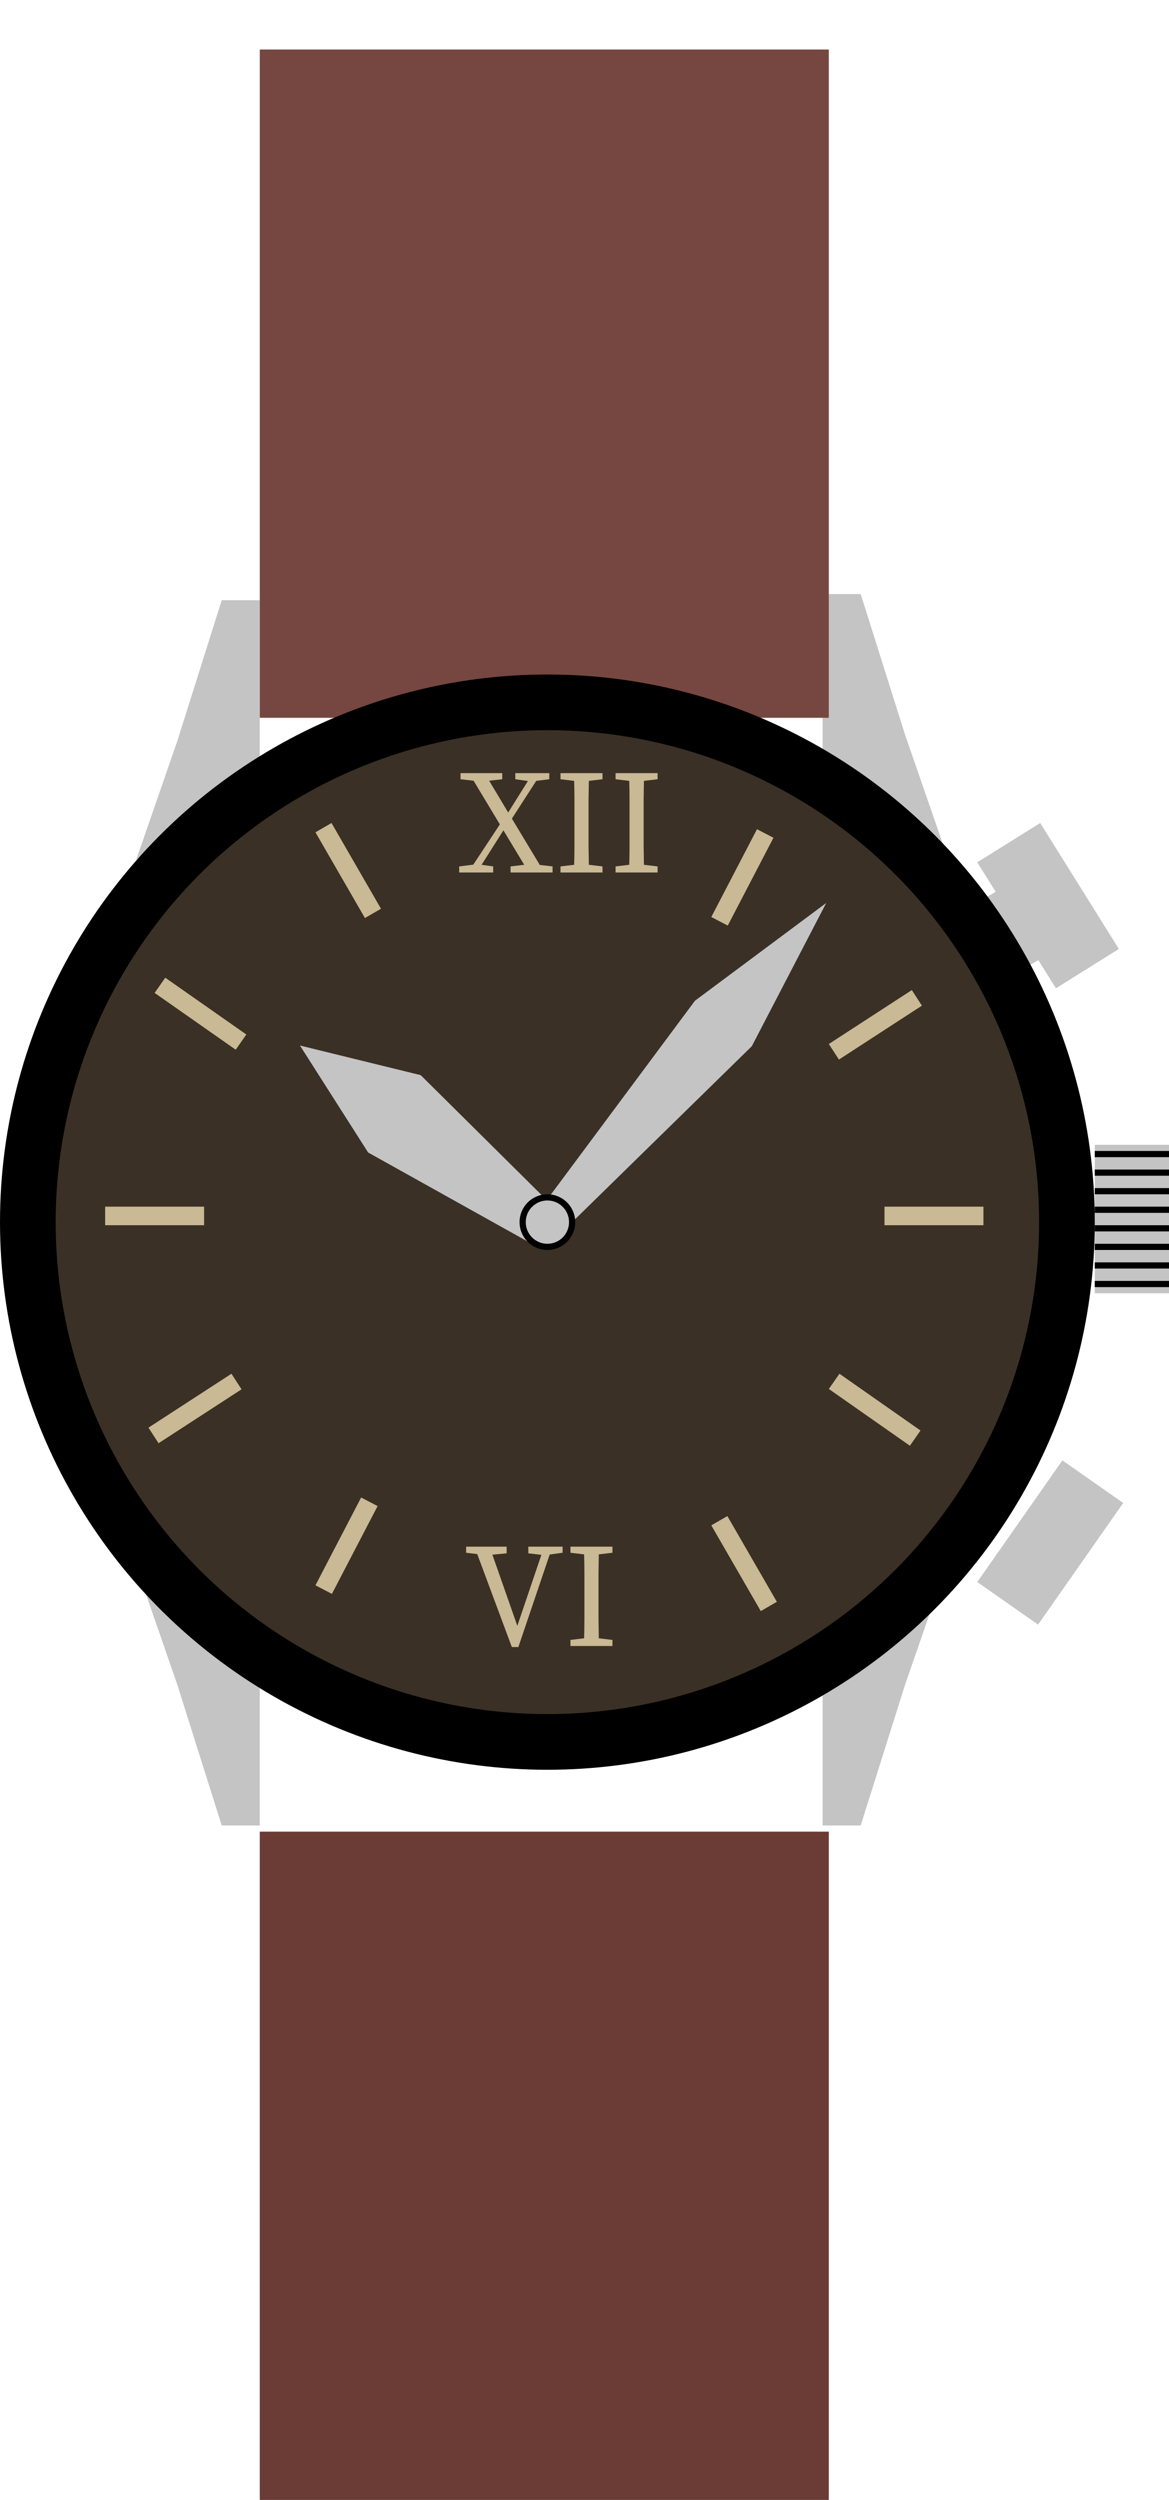 <svg width="189" height="404" viewBox="0 0 189 404" fill="none" xmlns="http://www.w3.org/2000/svg">
<rect x="156" y="147" width="8" height="13" transform="rotate(-30 156 147)" fill="#C4C4C4"/>
<rect x="171.766" y="236" width="12" height="24" transform="rotate(35 171.766 236)" fill="#C4C4C4"/>
<rect x="177" y="185" width="12" height="24" fill="#C4C4C4"/>
<rect x="158" y="139.359" width="12" height="24" transform="rotate(-32 158 139.359)" fill="#C4C4C4"/>
<path d="M35.846 97H42V122.667L22 139L28.667 119.75L35.846 97Z" fill="#C4C4C4"/>
<path d="M139.154 96H133V121.667L153 138L146.333 118.75L139.154 96Z" fill="#C4C4C4"/>
<g filter="url(#filter0_dd_1_66)">
<rect x="42" width="92" height="108" fill="#764740"/>
</g>
<path d="M139.154 295H133V269.333L153 253L146.333 272.25L139.154 295Z" fill="#C4C4C4"/>
<path d="M35.846 295H42V269.333L22 253L28.667 272.25L35.846 295Z" fill="#C4C4C4"/>
<circle cx="88.5" cy="197.5" r="88.5" fill="black"/>
<circle cx="88.5" cy="197.5" r="79.5" fill="#3A3025"/>
<g filter="url(#filter1_dd_1_66)">
<rect x="42" y="288" width="92" height="108" fill="#6B3B36"/>
</g>
<path d="M74.456 125.928V124.944H81.2V125.928L79.088 126.168L82.16 131.304L85.352 126.216L83.312 125.928V124.944H88.808V125.928L86.696 126.192L82.76 132.288L87.272 139.776L89.336 140.016V141H82.544V140.016L84.752 139.752L81.392 134.184L77.864 139.752L79.736 140.016V141H74.24V140.016L76.52 139.728L80.816 133.224L76.568 126.168L74.456 125.928ZM90.618 125.928V124.944H97.41V125.928L95.203 126.192C95.186 127.2 95.171 128.224 95.154 129.264C95.154 130.304 95.154 131.344 95.154 132.384V133.56C95.154 134.584 95.154 135.616 95.154 136.656C95.171 137.68 95.186 138.712 95.203 139.752L97.41 140.016V141H90.618V140.016L92.826 139.752C92.859 138.744 92.874 137.72 92.874 136.68C92.874 135.64 92.874 134.6 92.874 133.56V132.384C92.874 131.344 92.874 130.312 92.874 129.288C92.874 128.248 92.859 127.216 92.826 126.192L90.618 125.928ZM99.525 125.928V124.944H106.317V125.928L104.109 126.192C104.093 127.2 104.077 128.224 104.061 129.264C104.061 130.304 104.061 131.344 104.061 132.384V133.56C104.061 134.584 104.061 135.616 104.061 136.656C104.077 137.68 104.093 138.712 104.109 139.752L106.317 140.016V141H99.525V140.016L101.733 139.752C101.765 138.744 101.781 137.72 101.781 136.68C101.781 135.64 101.781 134.6 101.781 133.56V132.384C101.781 131.344 101.781 130.312 101.781 129.288C101.781 128.248 101.765 127.216 101.733 126.192L99.525 125.928Z" fill="#C9B994"/>
<path d="M75.36 250.928V249.944H81.912V251.024L79.608 251.24L83.64 262.736L87.528 251.264L85.416 251.024V249.944H90.96V250.928L88.872 251.216L83.808 266.168H82.752L77.16 251.144L75.36 250.928ZM92.228 250.928V249.944H99.02V250.928L96.812 251.192C96.796 252.2 96.78 253.224 96.764 254.264C96.764 255.304 96.764 256.344 96.764 257.384V258.56C96.764 259.584 96.764 260.616 96.764 261.656C96.78 262.68 96.796 263.712 96.812 264.752L99.02 265.016V266H92.228V265.016L94.436 264.752C94.468 263.744 94.484 262.72 94.484 261.68C94.484 260.64 94.484 259.6 94.484 258.56V257.384C94.484 256.344 94.484 255.312 94.484 254.288C94.484 253.248 94.468 252.216 94.436 251.192L92.228 250.928Z" fill="#C9B994"/>
<rect x="122.388" y="134" width="3" height="16" transform="rotate(27.5 122.388 134)" fill="#C9B994"/>
<rect x="147.419" y="160" width="3" height="16" transform="rotate(57 147.419 160)" fill="#C9B994"/>
<rect x="143" y="198" width="3" height="16" transform="rotate(-90 143 198)" fill="#C9B994"/>
<rect x="134" y="224.458" width="3" height="16" transform="rotate(-55 134 224.458)" fill="#C9B994"/>
<rect x="58.388" y="242" width="3" height="16" transform="rotate(27.5 58.388 242)" fill="#C9B994"/>
<rect x="115" y="246.5" width="3" height="16" transform="rotate(-30 115 246.5)" fill="#C9B994"/>
<rect x="51" y="134.5" width="3" height="16" transform="rotate(-30 51 134.5)" fill="#C9B994"/>
<rect x="25" y="160.458" width="3" height="16" transform="rotate(-55 25 160.458)" fill="#C9B994"/>
<rect x="37.419" y="222" width="3" height="16" transform="rotate(57 37.419 222)" fill="#C9B994"/>
<rect x="17" y="198" width="3" height="16" transform="rotate(-90 17 198)" fill="#C9B994"/>
<line y1="-0.5" x2="12" y2="-0.5" transform="matrix(1 0 0 -1 177 189)" stroke="black"/>
<line y1="-0.5" x2="12" y2="-0.5" transform="matrix(1 0 0 -1 177 207)" stroke="black"/>
<line y1="-0.5" x2="12" y2="-0.5" transform="matrix(1 0 0 -1 177 204)" stroke="black"/>
<line y1="-0.5" x2="12" y2="-0.5" transform="matrix(1 0 0 -1 177 201)" stroke="black"/>
<line y1="-0.5" x2="12" y2="-0.5" transform="matrix(1 0 0 -1 177 198)" stroke="black"/>
<line y1="-0.5" x2="12" y2="-0.5" transform="matrix(1 0 0 -1 177 195)" stroke="black"/>
<line y1="-0.5" x2="12" y2="-0.5" transform="matrix(1 0 0 -1 177 192)" stroke="black"/>
<line y1="-0.5" x2="12" y2="-0.5" transform="matrix(1 0 0 -1 177 186)" stroke="black"/>
<path d="M48.496 168.96L59.518 186.247L85.518 200.747L89.911 195.445L68.018 173.747L48.496 168.96Z" fill="#C4C4C4"/>
<path d="M133.581 145.922L112.358 161.722L88.297 194.072L91.903 198.087L121.551 169.07L133.581 145.922Z" fill="#C4C4C4"/>
<circle cx="88.5" cy="197.5" r="4" fill="#C4C4C4" stroke="black"/>
<defs>
<filter id="filter0_dd_1_66" x="38" y="0" width="100" height="116" filterUnits="userSpaceOnUse" color-interpolation-filters="sRGB">
<feFlood flood-opacity="0" result="BackgroundImageFix"/>
<feColorMatrix in="SourceAlpha" type="matrix" values="0 0 0 0 0 0 0 0 0 0 0 0 0 0 0 0 0 0 127 0" result="hardAlpha"/>
<feOffset dy="4"/>
<feGaussianBlur stdDeviation="2"/>
<feComposite in2="hardAlpha" operator="out"/>
<feColorMatrix type="matrix" values="0 0 0 0 0 0 0 0 0 0 0 0 0 0 0 0 0 0 0.25 0"/>
<feBlend mode="normal" in2="BackgroundImageFix" result="effect1_dropShadow_1_66"/>
<feColorMatrix in="SourceAlpha" type="matrix" values="0 0 0 0 0 0 0 0 0 0 0 0 0 0 0 0 0 0 127 0" result="hardAlpha"/>
<feOffset dy="4"/>
<feGaussianBlur stdDeviation="2"/>
<feComposite in2="hardAlpha" operator="out"/>
<feColorMatrix type="matrix" values="0 0 0 0 0 0 0 0 0 0 0 0 0 0 0 0 0 0 0.25 0"/>
<feBlend mode="normal" in2="effect1_dropShadow_1_66" result="effect2_dropShadow_1_66"/>
<feBlend mode="normal" in="SourceGraphic" in2="effect2_dropShadow_1_66" result="shape"/>
</filter>
<filter id="filter1_dd_1_66" x="38" y="288" width="100" height="116" filterUnits="userSpaceOnUse" color-interpolation-filters="sRGB">
<feFlood flood-opacity="0" result="BackgroundImageFix"/>
<feColorMatrix in="SourceAlpha" type="matrix" values="0 0 0 0 0 0 0 0 0 0 0 0 0 0 0 0 0 0 127 0" result="hardAlpha"/>
<feOffset dy="4"/>
<feGaussianBlur stdDeviation="2"/>
<feComposite in2="hardAlpha" operator="out"/>
<feColorMatrix type="matrix" values="0 0 0 0 0 0 0 0 0 0 0 0 0 0 0 0 0 0 0.25 0"/>
<feBlend mode="normal" in2="BackgroundImageFix" result="effect1_dropShadow_1_66"/>
<feColorMatrix in="SourceAlpha" type="matrix" values="0 0 0 0 0 0 0 0 0 0 0 0 0 0 0 0 0 0 127 0" result="hardAlpha"/>
<feOffset dy="4"/>
<feGaussianBlur stdDeviation="2"/>
<feComposite in2="hardAlpha" operator="out"/>
<feColorMatrix type="matrix" values="0 0 0 0 0 0 0 0 0 0 0 0 0 0 0 0 0 0 0.25 0"/>
<feBlend mode="normal" in2="effect1_dropShadow_1_66" result="effect2_dropShadow_1_66"/>
<feBlend mode="normal" in="SourceGraphic" in2="effect2_dropShadow_1_66" result="shape"/>
</filter>
</defs>
</svg>
